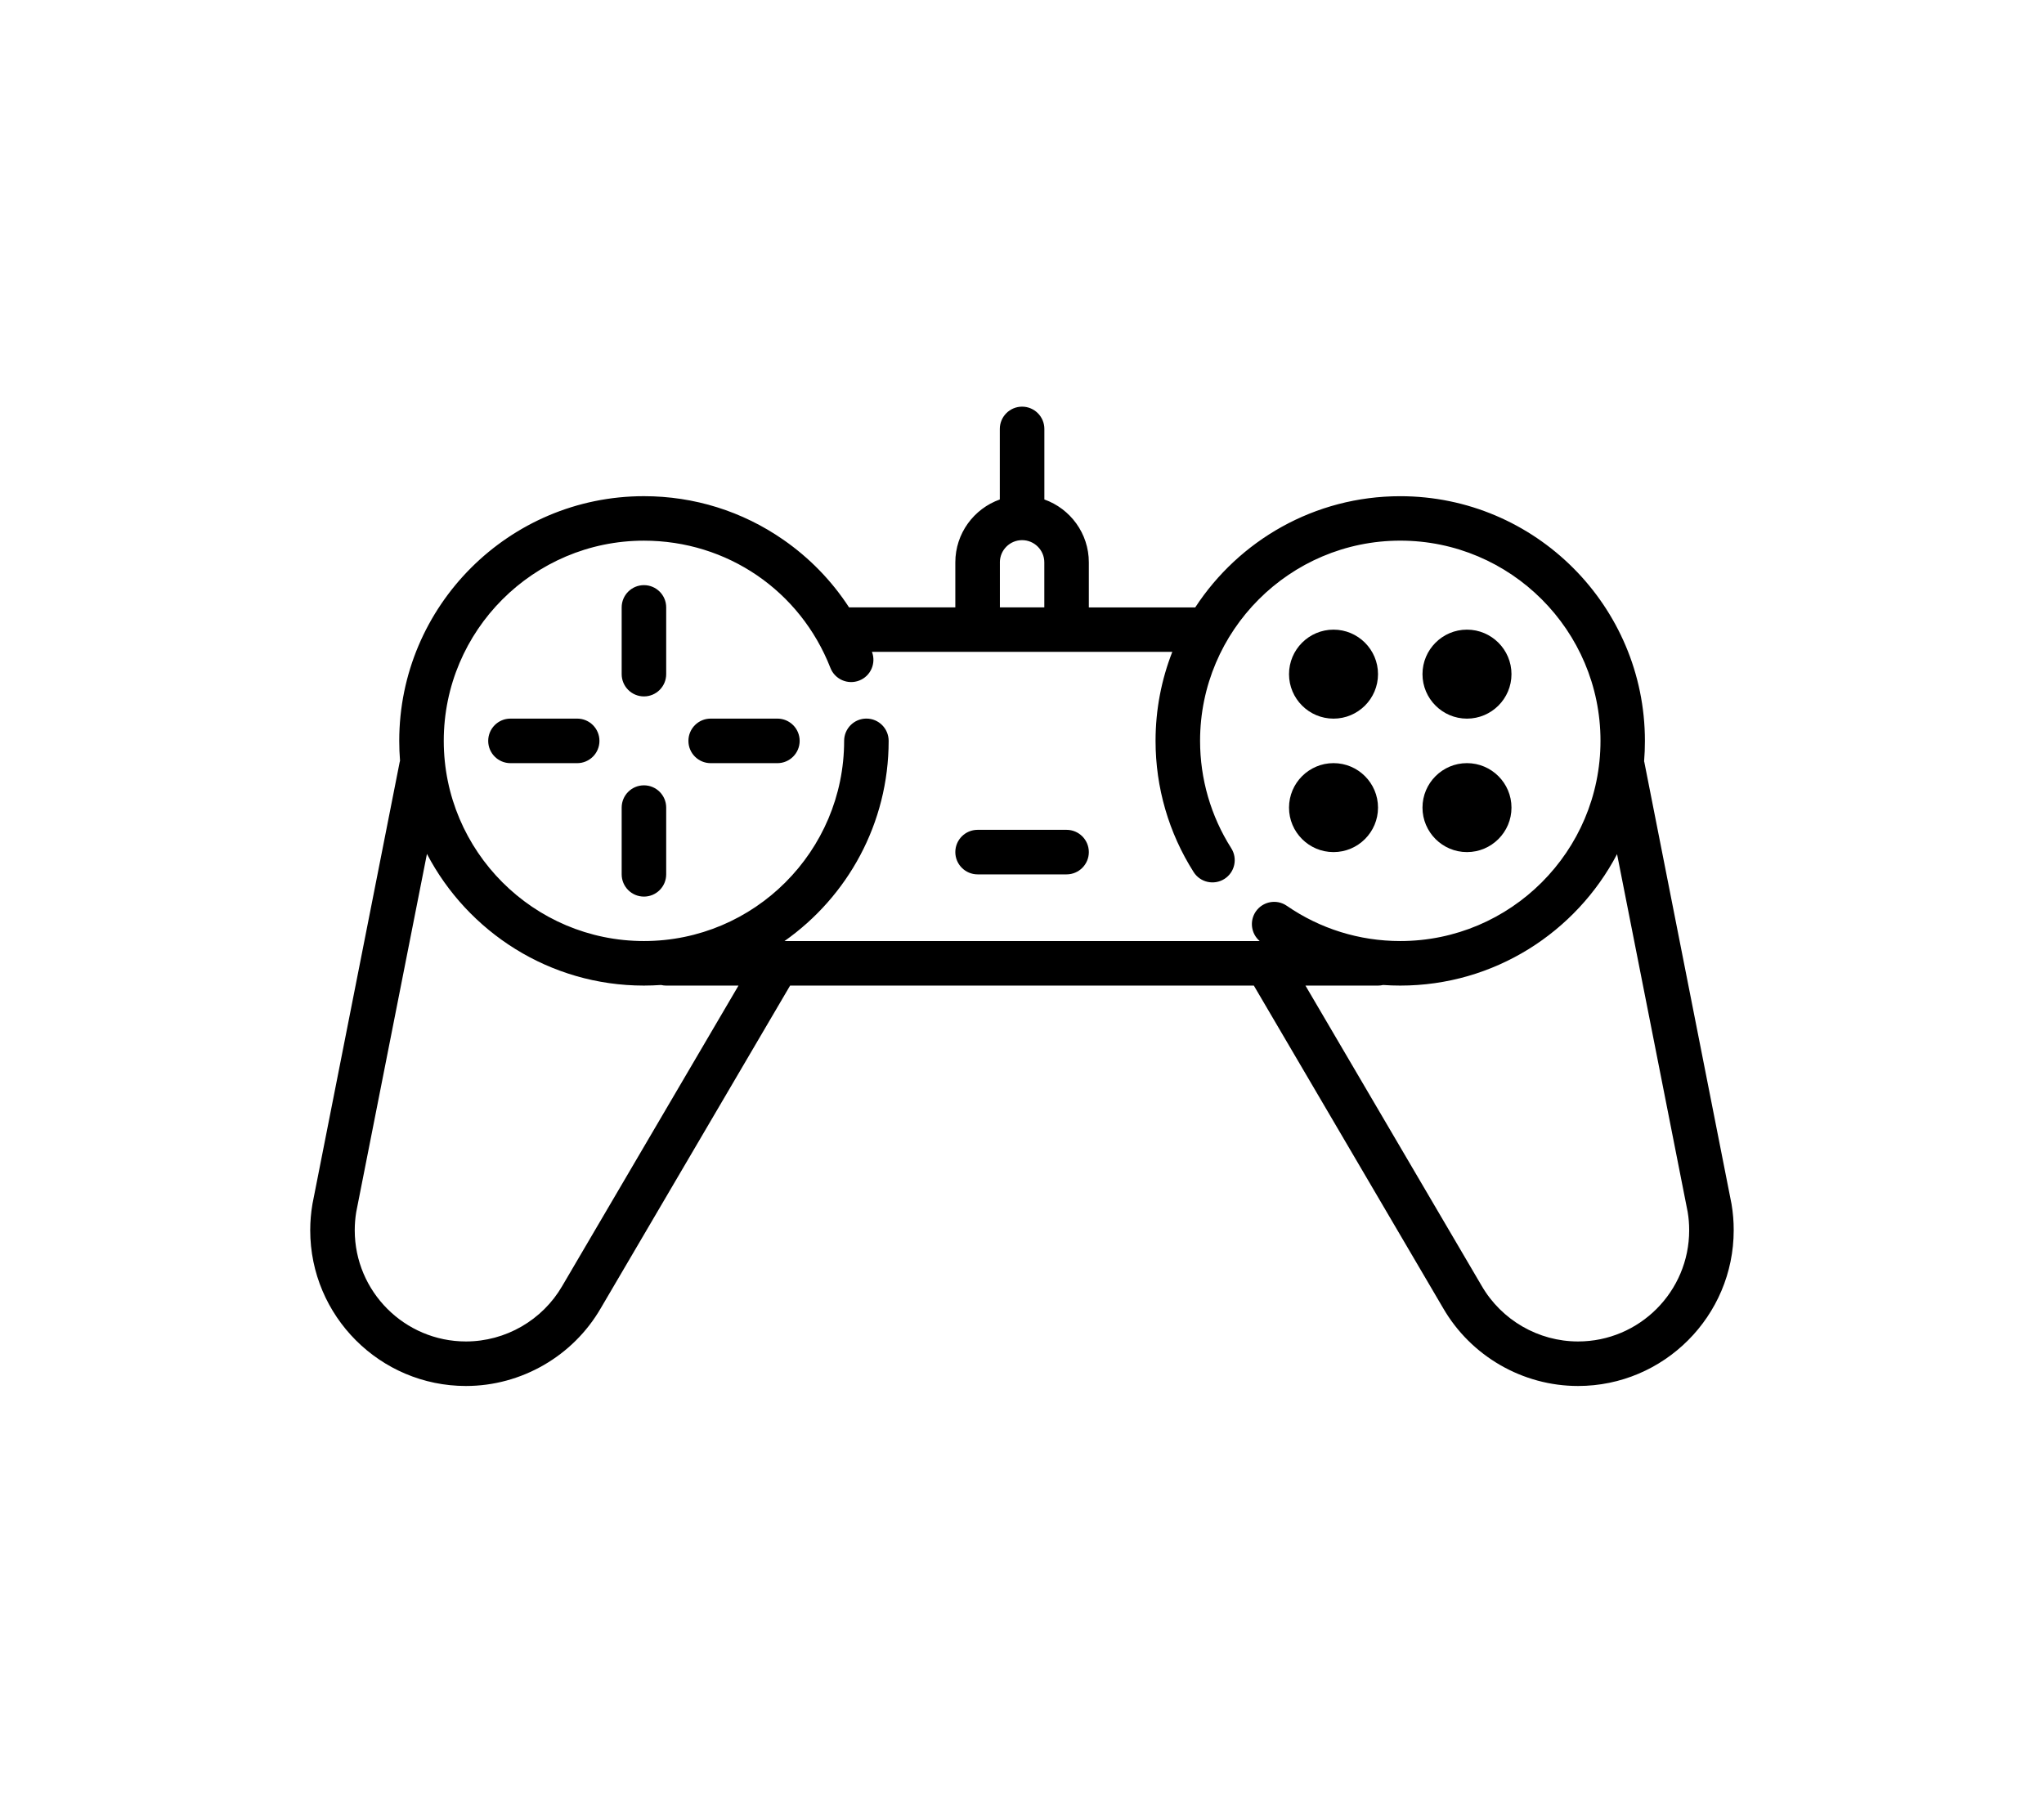<?xml version="1.0" encoding="utf-8"?>
<!-- Generator: Adobe Illustrator 16.0.0, SVG Export Plug-In . SVG Version: 6.00 Build 0)  -->
<!DOCTYPE svg PUBLIC "-//W3C//DTD SVG 1.1//EN" "http://www.w3.org/Graphics/SVG/1.1/DTD/svg11.dtd">
<svg version="1.1" id="Слой_1" xmlns="http://www.w3.org/2000/svg" xmlns:xlink="http://www.w3.org/1999/xlink" x="0px" y="0px"
	 width="77.999px" height="68.408px" viewBox="0 0 77.999 68.408" enable-background="new 0 0 77.999 68.408" xml:space="preserve">
<g>
	<path d="M66.077,45.957c0-0.008-0.002-0.016-0.004-0.023l-3.324-16.845c-0.004-0.013-0.008-0.025-0.01-0.038
		c0.021-0.257,0.031-0.517,0.031-0.778c0-5.149-4.188-9.338-9.337-9.338c-3.271,0-6.154,1.69-7.823,4.244H41.55V21.46
		c0-1.106-0.709-2.05-1.697-2.4v-2.692c0-0.469-0.381-0.85-0.85-0.85s-0.85,0.381-0.85,0.85v2.692
		c-0.988,0.351-1.698,1.294-1.698,2.4v1.718H32.4c-0.655-1.007-1.501-1.882-2.504-2.579c-1.567-1.09-3.408-1.665-5.324-1.665
		c-5.149,0-9.337,4.188-9.337,9.338c0,0.255,0.01,0.508,0.03,0.758c-0.005,0.02-0.011,0.039-0.015,0.059l-3.325,16.845
		c-0.001,0.008-0.003,0.016-0.004,0.023c-0.055,0.325-0.083,0.658-0.083,0.989c0,3.277,2.666,5.943,5.942,5.943
		c2.115,0,4.087-1.139,5.145-2.967l7.226-12.313h17.695l7.224,12.309c1.06,1.832,3.032,2.971,5.147,2.971
		c3.275,0,5.941-2.666,5.941-5.943C66.159,46.615,66.132,46.282,66.077,45.957L66.077,45.957z M38.155,21.46
		c0-0.468,0.38-0.848,0.848-0.848s0.848,0.38,0.848,0.848v1.718h-1.695V21.46L38.155,21.46z M24.573,20.632
		c3.168,0,5.962,1.906,7.116,4.856c0.171,0.437,0.664,0.652,1.101,0.481c0.435-0.17,0.65-0.658,0.484-1.094h11.461
		c-0.412,1.053-0.639,2.198-0.639,3.396c0,1.78,0.503,3.512,1.454,5.008c0.252,0.396,0.777,0.512,1.174,0.261
		c0.396-0.252,0.512-0.777,0.26-1.173c-0.777-1.223-1.189-2.639-1.189-4.096c0-4.212,3.428-7.64,7.64-7.64s7.64,3.428,7.64,7.64
		s-3.428,7.639-7.64,7.639c-1.557,0-3.054-0.465-4.331-1.345c-0.386-0.267-0.914-0.169-1.182,0.217
		c-0.248,0.362-0.18,0.849,0.148,1.128H29.937c2.402-1.691,3.974-4.484,3.974-7.639c0-0.47-0.38-0.85-0.849-0.85
		c-0.469,0-0.85,0.38-0.85,0.85c0,4.212-3.427,7.639-7.639,7.639s-7.639-3.427-7.639-7.639S20.36,20.632,24.573,20.632
		L24.573,20.632z M21.458,49.068c-0.757,1.31-2.166,2.122-3.677,2.122c-2.34,0-4.244-1.903-4.244-4.244
		c0-0.233,0.019-0.468,0.057-0.696l2.698-13.665c1.56,2.983,4.686,5.025,8.28,5.025c0.22,0,0.438-0.009,0.654-0.023
		c0.063,0.015,0.127,0.023,0.194,0.023h2.761L21.458,49.068z M60.218,51.19c-1.512,0-2.92-0.813-3.68-2.127L49.816,37.61h2.769
		c0.066,0,0.133-0.009,0.194-0.023c0.218,0.015,0.435,0.023,0.654,0.023c3.59,0,6.713-2.037,8.274-5.016l2.695,13.655
		c0.039,0.229,0.057,0.463,0.057,0.696C64.46,49.287,62.558,51.19,60.218,51.19L60.218,51.19z M60.218,51.19"/>
	<path d="M37.306,33.366H40.7c0.469,0,0.85-0.381,0.85-0.85s-0.381-0.85-0.85-0.85h-3.395c-0.469,0-0.85,0.381-0.85,0.85
		S36.837,33.366,37.306,33.366L37.306,33.366z M37.306,33.366"/>
	<path d="M22.026,29.122c0.469,0,0.849-0.381,0.849-0.85c0-0.47-0.38-0.85-0.849-0.85h-2.547c-0.469,0-0.849,0.38-0.849,0.85
		c0,0.469,0.38,0.85,0.849,0.85H22.026z M22.026,29.122"/>
	<path d="M27.119,29.122h2.547c0.468,0,0.849-0.381,0.849-0.85c0-0.47-0.381-0.85-0.849-0.85h-2.547c-0.469,0-0.849,0.38-0.849,0.85
		C26.27,28.741,26.65,29.122,27.119,29.122L27.119,29.122z M27.119,29.122"/>
	<path d="M24.573,34.214c0.469,0,0.849-0.38,0.849-0.85v-2.546c0-0.47-0.38-0.85-0.849-0.85c-0.469,0-0.85,0.38-0.85,0.85v2.546
		C23.723,33.834,24.104,34.214,24.573,34.214L24.573,34.214z M24.573,34.214"/>
	<path d="M24.573,26.575c0.469,0,0.849-0.38,0.849-0.85v-2.547c0-0.469-0.38-0.849-0.849-0.849c-0.469,0-0.85,0.38-0.85,0.849v2.547
		C23.723,26.195,24.104,26.575,24.573,26.575L24.573,26.575z M24.573,26.575"/>
	<path d="M50.887,32.516c0.937,0,1.698-0.762,1.698-1.697c0-0.938-0.762-1.698-1.698-1.698s-1.698,0.761-1.698,1.698
		C49.188,31.754,49.95,32.516,50.887,32.516L50.887,32.516z M50.887,32.516"/>
	<path d="M55.979,32.516c0.937,0,1.699-0.762,1.699-1.697c0-0.938-0.763-1.698-1.699-1.698c-0.936,0-1.697,0.761-1.697,1.698
		C54.282,31.754,55.044,32.516,55.979,32.516L55.979,32.516z M55.979,32.516"/>
	<path d="M50.887,27.423c0.937,0,1.698-0.762,1.698-1.698s-0.762-1.698-1.698-1.698s-1.698,0.762-1.698,1.698
		S49.95,27.423,50.887,27.423L50.887,27.423z M50.887,27.423"/>
	<path d="M55.979,27.423c0.937,0,1.699-0.762,1.699-1.698s-0.763-1.698-1.699-1.698c-0.936,0-1.697,0.762-1.697,1.698
		S55.044,27.423,55.979,27.423L55.979,27.423z M55.979,27.423"/>
</g>
</svg>
